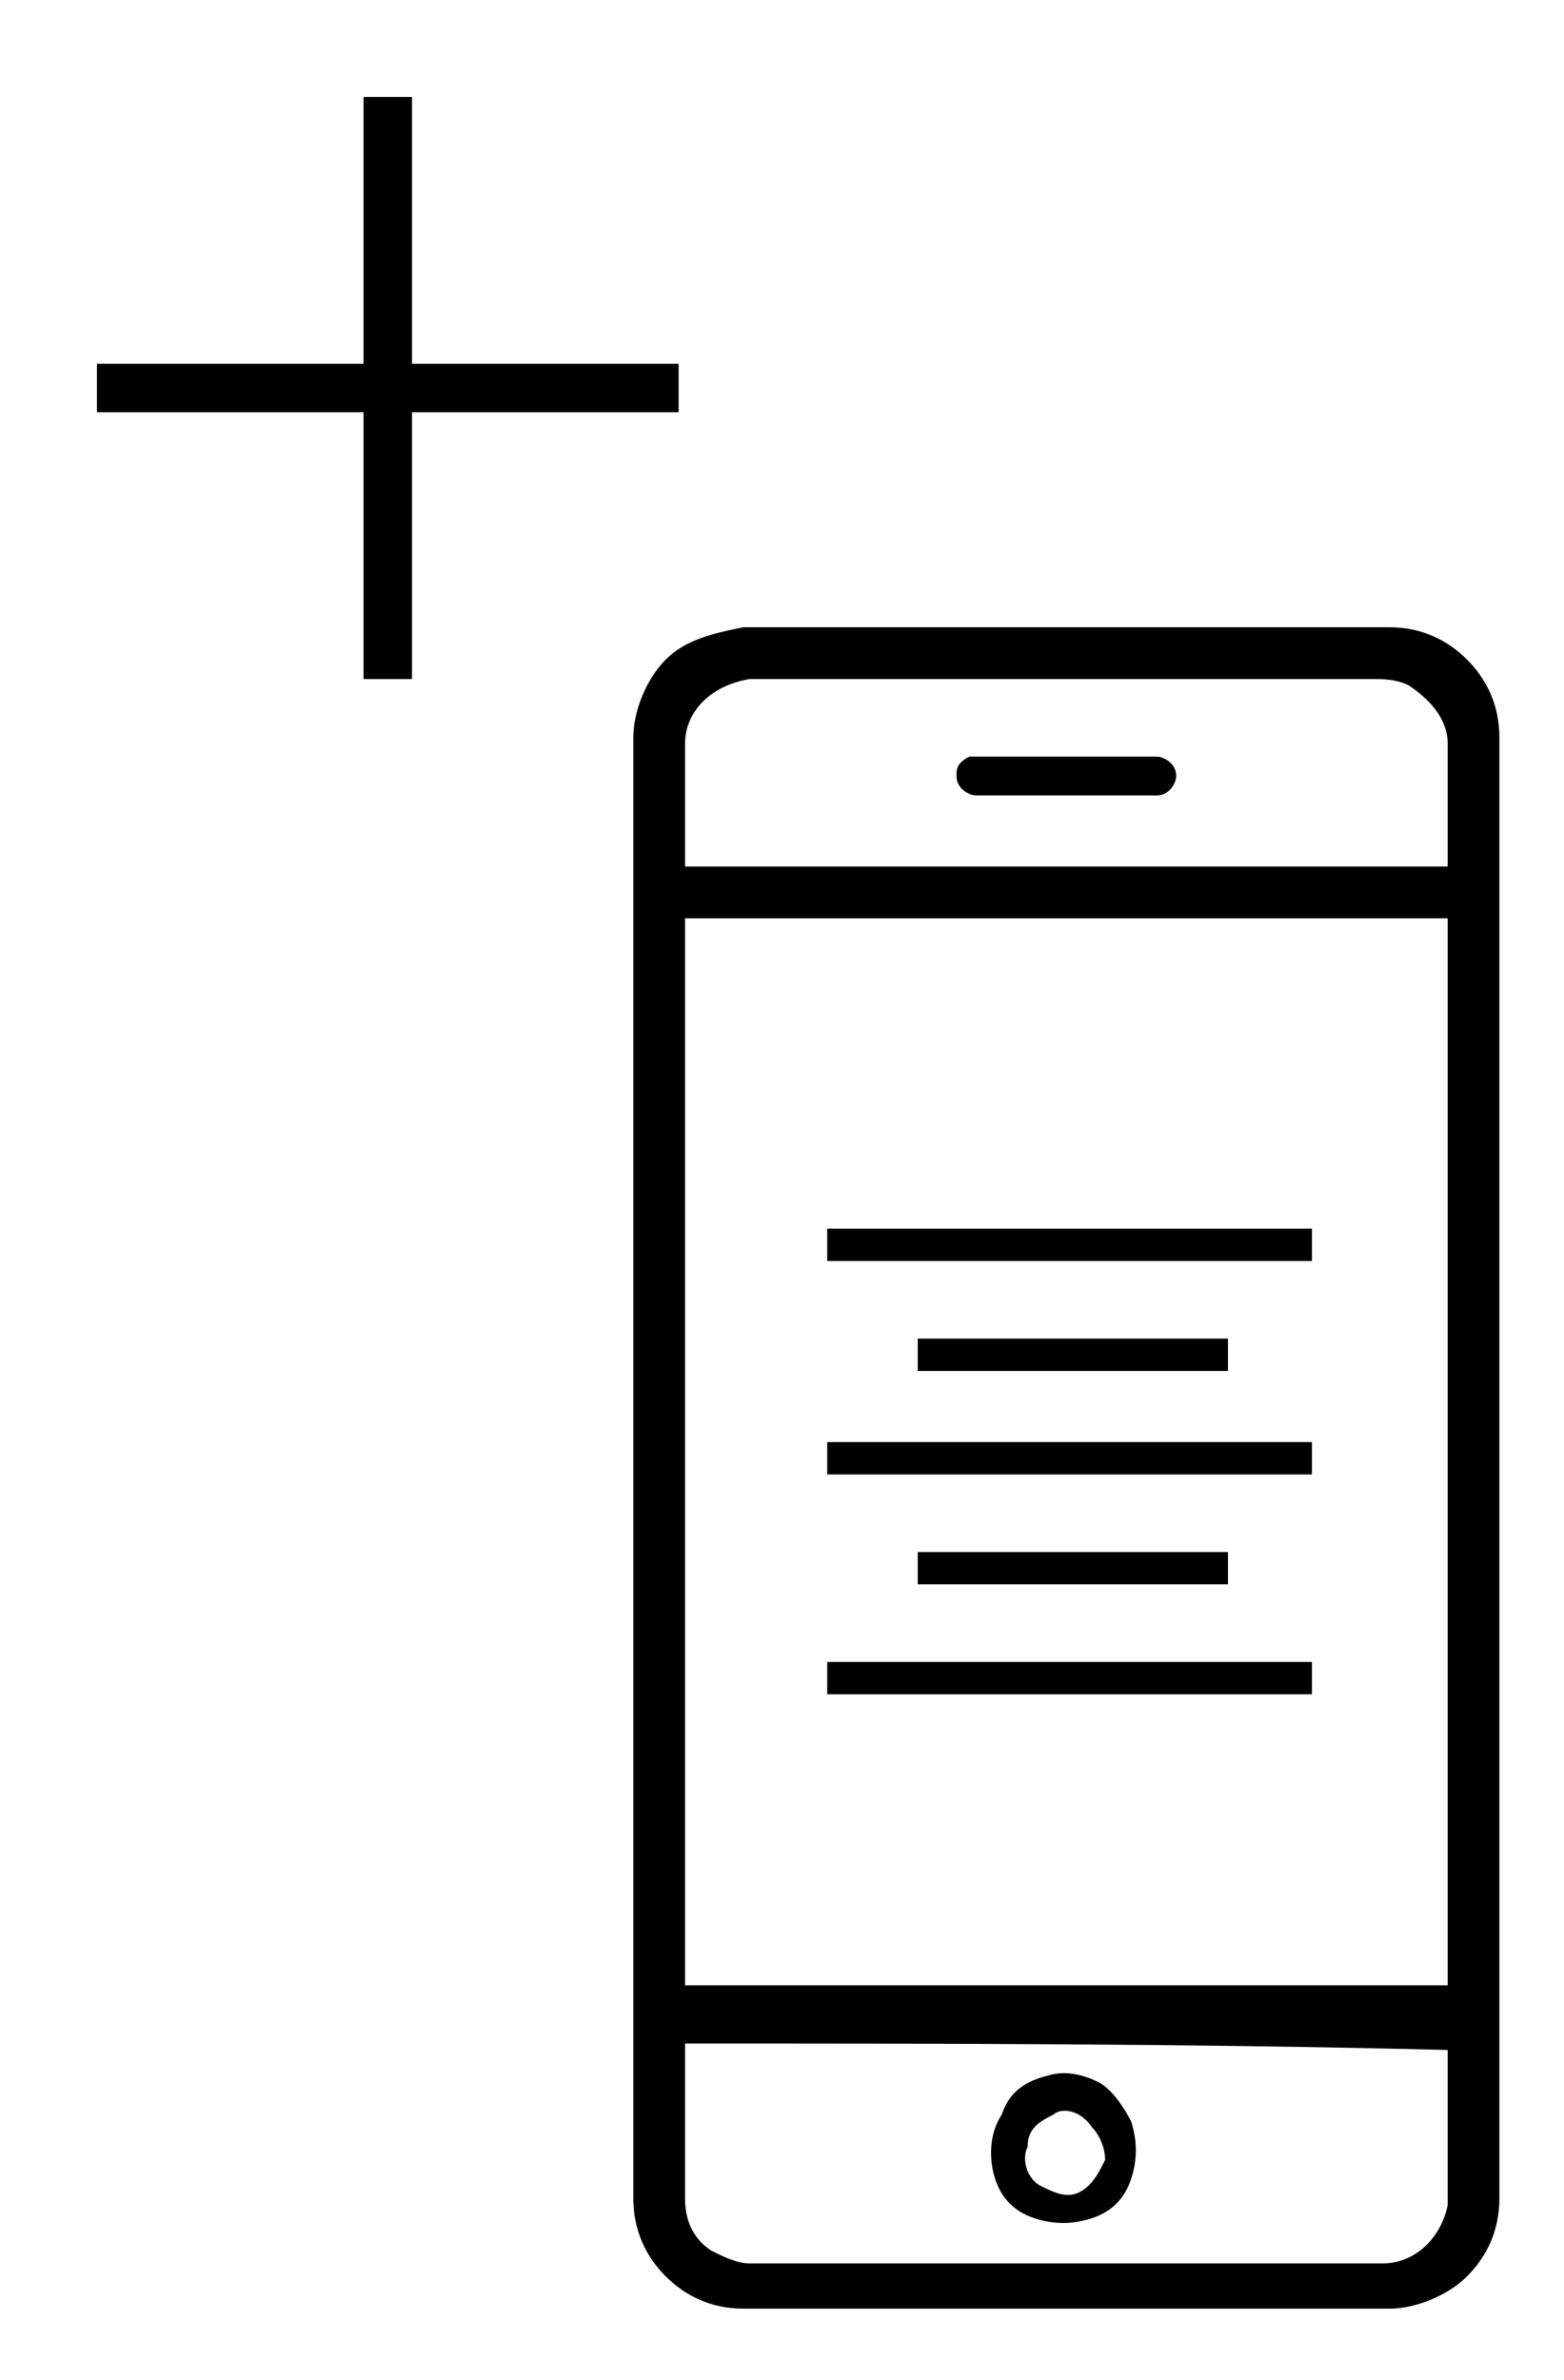 <?xml version="1.0" encoding="utf-8"?>
<!-- Generator: Adobe Illustrator 19.0.1, SVG Export Plug-In . SVG Version: 6.00 Build 0)  -->
<svg version="1.1" id="Layer_1" xmlns="http://www.w3.org/2000/svg" xmlns:xlink="http://www.w3.org/1999/xlink" x="0px" y="0px"
	 viewBox="-62.8 697 24.2 36.8" style="enable-background:new -62.8 697 24.2 36.8;" xml:space="preserve">
<style type="text/css">
	.st0{fill:none;}
	.st1{fill:none;stroke:#000000;stroke-width:0.75;stroke-miterlimit:10;}
</style>
<line class="st0" x1="-63" y1="701" x2="-63" y2="708.4"/>
<line class="st1" x1="-56.8" y1="698.5" x2="-56.8" y2="707.5"/>
<line class="st1" x1="-61.3" y1="703" x2="-52.3" y2="703"/>
<g>
	<path d="M-51.3,706.7h10c0.5,0,0.9,0.2,1.2,0.5c0.3,0.3,0.5,0.7,0.5,1.2V731c0,0.5-0.2,0.9-0.5,1.2c-0.3,0.3-0.8,0.5-1.2,0.5h-10
		c-0.5,0-0.9-0.2-1.2-0.5c-0.3-0.3-0.5-0.7-0.5-1.2v-22.6c0-0.4,0.2-0.9,0.5-1.2C-52.2,706.9-51.8,706.8-51.3,706.7 M-52.2,708.5
		c0,0.6,0,1.2,0,1.9c3.9,0,7.8,0,11.8,0c0-0.6,0-1.2,0-1.9c0-0.4-0.3-0.7-0.6-0.9c-0.2-0.1-0.4-0.1-0.6-0.1c-3.2,0-6.4,0-9.6,0
		C-51.8,707.6-52.2,708-52.2,708.5 M-52.2,711.2c0,5.5,0,11,0,16.5c3.9,0,7.8,0,11.8,0c0-5.5,0-11,0-16.5
		C-44.4,711.2-48.3,711.2-52.2,711.2 M-52.2,728.6c0,0.8,0,1.6,0,2.4c0,0.3,0.1,0.6,0.4,0.8c0.2,0.1,0.4,0.2,0.6,0.2
		c3.3,0,6.5,0,9.8,0c0.5,0,0.9-0.4,1-0.9c0-0.8,0-1.6,0-2.4C-44.4,728.6-48.3,728.6-52.2,728.6z"/>
	<path d="M-47.8,708.7c0.1,0,0.1,0,0.1,0c0.9,0,1.9,0,2.8,0c0.1,0,0.3,0.1,0.3,0.3c0,0.1-0.1,0.3-0.3,0.3c-0.9,0-1.9,0-2.8,0
		c-0.1,0-0.3-0.1-0.3-0.3C-48,708.9-48,708.8-47.8,708.7z"/>
	<path d="M-50,716c2.5,0,5,0,7.5,0c0,0.2,0,0.4,0,0.5c-2.5,0-5,0-7.5,0C-50,716.3-50,716.2-50,716z"/>
	<path d="M-48.6,717.7c1.6,0,3.2,0,4.8,0c0,0.2,0,0.4,0,0.5c-1.6,0-3.2,0-4.8,0C-48.6,718-48.6,717.9-48.6,717.7z"/>
	<path d="M-50,719.3c2.5,0,5,0,7.5,0c0,0.2,0,0.4,0,0.5c-2.5,0-5,0-7.5,0C-50,719.7-50,719.5-50,719.3z"/>
	<path d="M-48.6,721c1.6,0,3.2,0,4.8,0c0,0.2,0,0.4,0,0.5c-1.6,0-3.2,0-4.8,0C-48.6,721.4-48.6,721.2-48.6,721z"/>
	<path d="M-50,722.7c2.5,0,5,0,7.5,0c0,0.2,0,0.4,0,0.5c-2.5,0-5,0-7.5,0C-50,723.1-50,722.9-50,722.7z"/>
	<path d="M-46.6,729.1c0.3-0.1,0.6,0,0.8,0.1s0.4,0.4,0.5,0.6c0.1,0.3,0.1,0.6,0,0.9c-0.1,0.3-0.3,0.5-0.6,0.6
		c-0.3,0.1-0.6,0.1-0.9,0c-0.3-0.1-0.5-0.3-0.6-0.6c-0.1-0.3-0.1-0.7,0.1-1C-47.2,729.4-47,729.2-46.6,729.1 M-46.5,729.7
		c-0.2,0.1-0.4,0.2-0.4,0.5c-0.1,0.2,0,0.5,0.2,0.6c0.2,0.1,0.4,0.2,0.6,0.1c0.2-0.1,0.3-0.3,0.4-0.5c0-0.2-0.1-0.4-0.2-0.5
		C-46.1,729.6-46.4,729.6-46.5,729.7z"/>
</g>
</svg>
